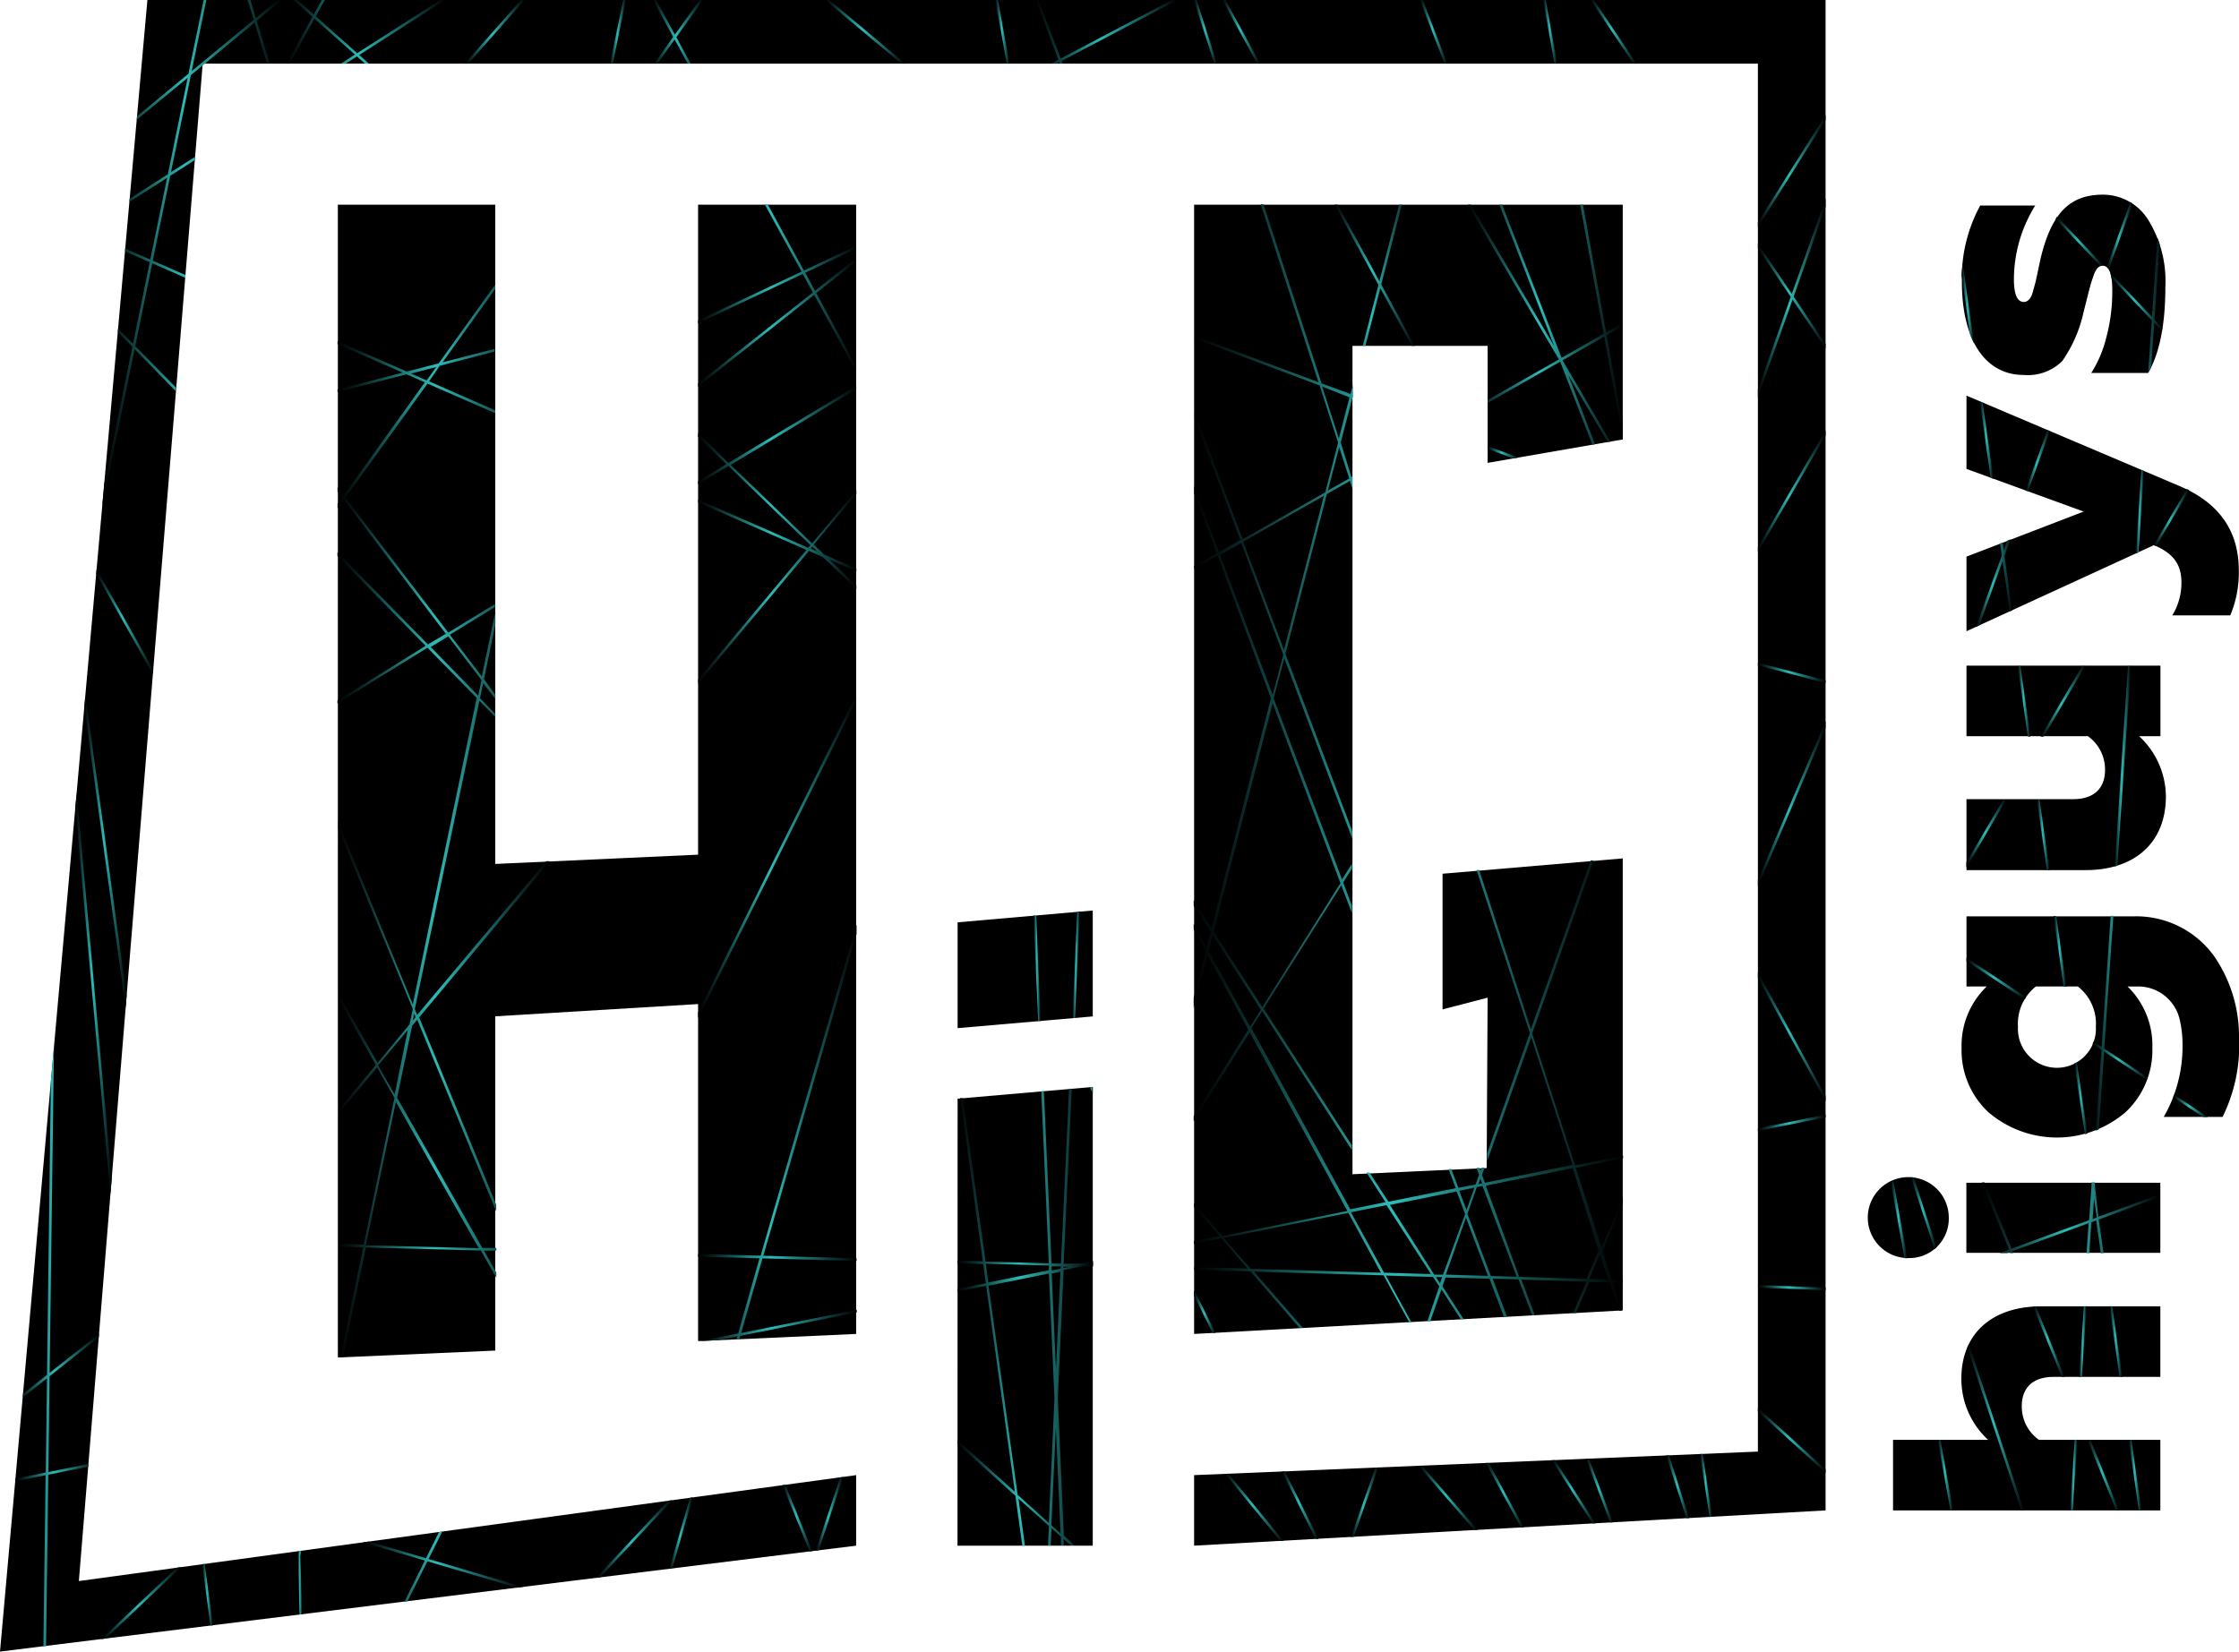 <svg id="Слой_1" data-name="Слой 1" xmlns="http://www.w3.org/2000/svg" xmlns:xlink="http://www.w3.org/1999/xlink" viewBox="0 0 210.08 155"><defs><style>.cls-1{fill:url(#Безымянный_градиент_698);}.cls-2{fill:url(#Безымянный_градиент_698-2);}.cls-3{fill:url(#Безымянный_градиент_698-3);}.cls-4{fill:url(#Безымянный_градиент_698-4);}.cls-5{fill:url(#Безымянный_градиент_698-5);}.cls-6{fill:url(#Безымянный_градиент_698-6);}.cls-7{fill:url(#Безымянный_градиент_698-7);}.cls-8{fill:url(#Безымянный_градиент_698-8);}.cls-9{fill:url(#Безымянный_градиент_698-9);}.cls-10{fill:url(#Безымянный_градиент_698-10);}.cls-11{fill:url(#Безымянный_градиент_698-11);}.cls-12{fill:url(#Безымянный_градиент_698-12);}.cls-13{fill:url(#Безымянный_градиент_698-13);}.cls-14{fill:url(#Безымянный_градиент_698-14);}.cls-15{fill:url(#Безымянный_градиент_698-15);}.cls-16{fill:url(#Безымянный_градиент_698-16);}.cls-17{fill:url(#Безымянный_градиент_698-17);}.cls-18{fill:url(#Безымянный_градиент_698-18);}.cls-19{fill:url(#Безымянный_градиент_698-19);}.cls-20{fill:url(#Безымянный_градиент_698-20);}.cls-21{fill:url(#Безымянный_градиент_698-21);}.cls-22{fill:url(#Безымянный_градиент_698-22);}.cls-23{fill:url(#Безымянный_градиент_698-23);}.cls-24{fill:url(#Безымянный_градиент_698-24);}.cls-25{fill:url(#Безымянный_градиент_698-25);}.cls-26{fill:url(#Безымянный_градиент_698-26);}.cls-27{fill:url(#Безымянный_градиент_698-27);}.cls-28{fill:url(#Безымянный_градиент_698-28);}.cls-29{fill:url(#Безымянный_градиент_698-29);}.cls-30{fill:url(#Безымянный_градиент_698-30);}.cls-31{fill:url(#Безымянный_градиент_698-31);}.cls-32{fill:url(#Безымянный_градиент_698-32);}.cls-33{fill:url(#Безымянный_градиент_698-33);}.cls-34{fill:url(#Безымянный_градиент_698-34);}.cls-35{fill:url(#Безымянный_градиент_698-35);}.cls-36{fill:url(#Безымянный_градиент_698-36);}.cls-37{fill:url(#Безымянный_градиент_698-37);}.cls-38{fill:url(#Безымянный_градиент_698-38);}.cls-39{fill:url(#Безымянный_градиент_698-39);}.cls-40{fill:url(#Безымянный_градиент_698-40);}.cls-41{fill:url(#Безымянный_градиент_698-41);}.cls-42{fill:url(#Безымянный_градиент_698-42);}.cls-43{fill:url(#Безымянный_градиент_698-43);}.cls-44{fill:url(#Безымянный_градиент_698-44);}.cls-45{fill:url(#Безымянный_градиент_698-45);}.cls-46{fill:url(#Безымянный_градиент_698-46);}.cls-47{fill:url(#Безымянный_градиент_698-47);}.cls-48{fill:url(#Безымянный_градиент_698-48);}.cls-49{fill:url(#Безымянный_градиент_698-49);}.cls-50{fill:url(#Безымянный_градиент_698-50);}.cls-51{fill:url(#Безымянный_градиент_698-51);}.cls-52{fill:url(#Безымянный_градиент_698-52);}.cls-53{fill:url(#Безымянный_градиент_698-53);}.cls-54{fill:url(#Безымянный_градиент_698-54);}.cls-55{fill:url(#Безымянный_градиент_698-55);}.cls-56{fill:url(#Безымянный_градиент_698-56);}.cls-57{fill:url(#Безымянный_градиент_698-57);}.cls-58{fill:url(#Безымянный_градиент_698-58);}.cls-59{fill:url(#Безымянный_градиент_698-59);}.cls-60{fill:url(#Безымянный_градиент_698-60);}.cls-61{fill:url(#Безымянный_градиент_698-61);}.cls-62{fill:url(#Безымянный_градиент_698-62);}.cls-63{fill:url(#Безымянный_градиент_698-63);}.cls-64{fill:url(#Безымянный_градиент_698-64);}.cls-65{fill:url(#Безымянный_градиент_698-65);}.cls-66{fill:url(#Безымянный_градиент_698-66);}.cls-67{fill:url(#Безымянный_градиент_698-67);}.cls-68{fill:url(#Безымянный_градиент_698-68);}.cls-69{fill:url(#Безымянный_градиент_698-69);}.cls-70{fill:url(#Безымянный_градиент_698-70);}.cls-71{fill:url(#Безымянный_градиент_698-71);}.cls-72{fill:url(#Безымянный_градиент_698-72);}.cls-73{fill:url(#Безымянный_градиент_698-73);}.cls-74{fill:url(#Безымянный_градиент_698-74);}.cls-75{fill:url(#Безымянный_градиент_698-75);}.cls-76{fill:url(#Безымянный_градиент_698-76);}.cls-77{fill:url(#Безымянный_градиент_698-77);}.cls-78{fill:url(#Безымянный_градиент_698-78);}.cls-79{fill:url(#Безымянный_градиент_698-79);}.cls-80{fill:url(#Безымянный_градиент_698-80);}.cls-81{fill:url(#Безымянный_градиент_698-81);}.cls-82{fill:url(#Безымянный_градиент_698-82);}.cls-83{fill:url(#Безымянный_градиент_698-83);}.cls-84{fill:url(#Безымянный_градиент_698-84);}.cls-85{fill:url(#Безымянный_градиент_698-85);}.cls-86{fill:url(#Безымянный_градиент_698-86);}.cls-87{fill:url(#Безымянный_градиент_698-87);}</style><linearGradient id="Безымянный_градиент_698" x1="944.43" y1="586.62" x2="957.12" y2="586.62" gradientUnits="userSpaceOnUse"><stop offset="0"/><stop offset="0.08" stop-color="#061a19"/><stop offset="0.24" stop-color="#155c5b"/><stop offset="0.46" stop-color="#2bbcb9"/><stop offset="1"/></linearGradient><linearGradient id="Безымянный_градиент_698-2" x1="102.25" y1="102.31" x2="102.53" y2="102.31" xlink:href="#Безымянный_градиент_698"/><linearGradient id="Безымянный_градиент_698-3" x1="886.29" y1="540.07" x2="906.09" y2="540.07" xlink:href="#Безымянный_градиент_698"/><linearGradient id="Безымянный_градиент_698-4" x1="920.09" y1="569.31" x2="934.93" y2="569.31" xlink:href="#Безымянный_градиент_698"/><linearGradient id="Безымянный_градиент_698-5" x1="920.09" y1="513.15" x2="934.93" y2="513.15" xlink:href="#Безымянный_градиент_698"/><linearGradient id="Безымянный_градиент_698-6" x1="65.49" y1="80.39" x2="80.34" y2="80.39" xlink:href="#Безымянный_градиент_698"/><linearGradient id="Безымянный_градиент_698-7" x1="65.49" y1="27.75" x2="80.34" y2="27.75" xlink:href="#Безымянный_градиент_698"/><linearGradient id="Безымянный_градиент_698-8" x1="125.22" y1="25.84" x2="132.75" y2="25.84" xlink:href="#Безымянный_градиент_698"/><linearGradient id="Безымянный_градиент_698-9" x1="137.72" y1="30.47" x2="152.26" y2="30.47" xlink:href="#Безымянный_градиент_698"/><linearGradient id="Безымянный_градиент_698-10" x1="112.04" y1="123.09" x2="114.05" y2="123.09" xlink:href="#Безымянный_градиент_698"/><linearGradient id="Безымянный_градиент_698-11" x1="139.58" y1="42.44" x2="142.47" y2="42.44" xlink:href="#Безымянный_градиент_698"/><linearGradient id="Безымянный_градиент_698-12" x1="966.63" y1="534.93" x2="1006.85" y2="534.93" xlink:href="#Безымянный_градиент_698"/><linearGradient id="Безымянный_градиент_698-13" x1="159.51" y1="139.41" x2="160.65" y2="139.41" xlink:href="#Безымянный_градиент_698"/><linearGradient id="Безымянный_градиент_698-14" x1="156.33" y1="139.53" x2="158.5" y2="139.53" xlink:href="#Безымянный_градиент_698"/><linearGradient id="Безымянный_градиент_698-15" x1="164.94" y1="135.18" x2="171.29" y2="135.18" xlink:href="#Безымянный_градиент_698"/><linearGradient id="Безымянный_градиент_698-16" x1="148.82" y1="139.89" x2="151.34" y2="139.89" xlink:href="#Безымянный_градиент_698"/><linearGradient id="Безымянный_градиент_698-17" x1="9.59" y1="23.77" x2="26.45" y2="23.77" xlink:href="#Безымянный_градиент_698"/><linearGradient id="Безымянный_градиент_698-18" x1="1.43" y1="126.38" x2="9.29" y2="126.38" xlink:href="#Безымянный_градиент_698"/><linearGradient id="Безымянный_градиент_698-19" x1="144.78" y1="2.98" x2="146.11" y2="2.98" xlink:href="#Безымянный_градиент_698"/><linearGradient id="Безымянный_градиент_698-20" x1="97.18" y1="2.98" x2="110.48" y2="2.98" xlink:href="#Безымянный_градиент_698"/><linearGradient id="Безымянный_градиент_698-21" x1="164.94" y1="46.1" x2="171.29" y2="46.1" xlink:href="#Безымянный_градиент_698"/><linearGradient id="Безымянный_градиент_698-22" x1="164.94" y1="16.05" x2="171.29" y2="16.05" xlink:href="#Безымянный_градиент_698"/><linearGradient id="Безымянный_градиент_698-23" x1="164.94" y1="27.97" x2="171.29" y2="27.97" xlink:href="#Безымянный_градиент_698"/><linearGradient id="Безымянный_градиент_698-24" x1="133.22" y1="2.98" x2="135.8" y2="2.98" xlink:href="#Безымянный_градиент_698"/><linearGradient id="Безымянный_градиент_698-25" x1="43.6" y1="2.98" x2="49.22" y2="2.98" xlink:href="#Безымянный_градиент_698"/><linearGradient id="Безымянный_градиент_698-26" x1="26.9" y1="2.98" x2="41.77" y2="2.98" xlink:href="#Безымянный_градиент_698"/><linearGradient id="Безымянный_градиент_698-27" x1="57.23" y1="2.98" x2="58.73" y2="2.98" xlink:href="#Безымянный_градиент_698"/><linearGradient id="Безымянный_градиент_698-28" x1="93.38" y1="2.98" x2="94.72" y2="2.98" xlink:href="#Безымянный_градиент_698"/><linearGradient id="Безымянный_градиент_698-29" x1="77.42" y1="2.98" x2="84.95" y2="2.98" xlink:href="#Безымянный_градиент_698"/><linearGradient id="Безымянный_градиент_698-30" x1="61.26" y1="2.98" x2="65.96" y2="2.98" xlink:href="#Безымянный_градиент_698"/><linearGradient id="Безымянный_градиент_698-31" x1="149.24" y1="2.98" x2="153.56" y2="2.98" xlink:href="#Безымянный_градиент_698"/><linearGradient id="Безымянный_градиент_698-32" x1="7.91" y1="79.93" x2="11.88" y2="79.93" xlink:href="#Безымянный_градиент_698"/><linearGradient id="Безымянный_градиент_698-33" x1="164.94" y1="63.15" x2="171.29" y2="63.15" xlink:href="#Безымянный_градиент_698"/><linearGradient id="Безымянный_градиент_698-34" x1="9.03" y1="58.35" x2="14.38" y2="58.35" xlink:href="#Безымянный_градиент_698"/><linearGradient id="Безымянный_градиент_698-35" x1="112.01" y1="2.98" x2="114.2" y2="2.98" xlink:href="#Безымянный_градиент_698"/><linearGradient id="Безымянный_градиент_698-36" x1="114.69" y1="2.98" x2="118.24" y2="2.98" xlink:href="#Безымянный_градиент_698"/><linearGradient id="Безымянный_градиент_698-37" x1="27.93" y1="148.53" x2="28.36" y2="148.53" xlink:href="#Безымянный_градиент_698"/><linearGradient id="Безымянный_градиент_698-38" x1="7.07" y1="93.25" x2="10.48" y2="93.25" xlink:href="#Безымянный_градиент_698"/><linearGradient id="Безымянный_градиент_698-39" x1="164.94" y1="97.3" x2="171.29" y2="97.3" xlink:href="#Безымянный_градиент_698"/><linearGradient id="Безымянный_градиент_698-40" x1="164.94" y1="75.45" x2="171.29" y2="75.45" xlink:href="#Безымянный_градиент_698"/><linearGradient id="Безымянный_градиент_698-41" x1="1019.54" y1="583.84" x2="1025.88" y2="583.84" xlink:href="#Безымянный_градиент_698"/><linearGradient id="Безымянный_градиент_698-42" x1="120.28" y1="141.26" x2="123.71" y2="141.26" xlink:href="#Безымянный_градиент_698"/><linearGradient id="Безымянный_градиент_698-43" x1="55.92" y1="144.44" x2="63.09" y2="144.44" xlink:href="#Безымянный_градиент_698"/><linearGradient id="Безымянный_градиент_698-44" x1="34.04" y1="147.02" x2="49.09" y2="147.02" xlink:href="#Безымянный_градиент_698"/><linearGradient id="Безымянный_градиент_698-45" x1="164.94" y1="105.38" x2="171.29" y2="105.38" xlink:href="#Безымянный_градиент_698"/><linearGradient id="Безымянный_градиент_698-46" x1="62.8" y1="143.88" x2="65" y2="143.88" xlink:href="#Безымянный_градиент_698"/><linearGradient id="Безымянный_градиент_698-47" x1="73.43" y1="142.48" x2="76.22" y2="142.48" xlink:href="#Безымянный_градиент_698"/><linearGradient id="Безымянный_градиент_698-48" x1="114.95" y1="141.46" x2="120.43" y2="141.46" xlink:href="#Безымянный_градиент_698"/><linearGradient id="Безымянный_градиент_698-49" x1="76.54" y1="142.07" x2="79.11" y2="142.07" xlink:href="#Безымянный_градиент_698"/><linearGradient id="Безымянный_градиент_698-50" x1="139.4" y1="140.32" x2="142.98" y2="140.32" xlink:href="#Безымянный_градиент_698"/><linearGradient id="Безымянный_градиент_698-51" x1="133.09" y1="140.57" x2="138.64" y2="140.57" xlink:href="#Безымянный_градиент_698"/><linearGradient id="Безымянный_градиент_698-52" x1="126.75" y1="140.98" x2="129.33" y2="140.98" xlink:href="#Безымянный_градиент_698"/><linearGradient id="Безымянный_градиент_698-53" x1="145.6" y1="140" x2="149.71" y2="140" xlink:href="#Безымянный_градиент_698"/><linearGradient id="Безымянный_градиент_698-54" x1="18.96" y1="149.66" x2="19.99" y2="149.66" xlink:href="#Безымянный_градиент_698"/><linearGradient id="Безымянный_градиент_698-55" x1="9.51" y1="150.45" x2="17" y2="150.45" xlink:href="#Безымянный_градиент_698"/><linearGradient id="Безымянный_градиент_698-56" x1="96.97" y1="90.87" x2="97.65" y2="90.87" xlink:href="#Безымянный_градиент_698"/><linearGradient id="Безымянный_градиент_698-57" x1="100.62" y1="90.55" x2="101.32" y2="90.55" xlink:href="#Безымянный_градиент_698"/><linearGradient id="Безымянный_градиент_698-58" x1="181.81" y1="138.44" x2="183.26" y2="138.44" xlink:href="#Безымянный_градиент_698"/><linearGradient id="Безымянный_градиент_698-59" x1="1045.35" y1="588.91" x2="1048.31" y2="588.91" xlink:href="#Безымянный_градиент_698"/><linearGradient id="Безымянный_градиент_698-60" x1="197.93" y1="125.91" x2="199.13" y2="125.91" xlink:href="#Безымянный_градиент_698"/><linearGradient id="Безымянный_градиент_698-61" x1="195.86" y1="138.44" x2="198.83" y2="138.44" xlink:href="#Безымянный_градиент_698"/><linearGradient id="Безымянный_градиент_698-62" x1="194.22" y1="138.44" x2="194.92" y2="138.44" xlink:href="#Безымянный_градиент_698"/><linearGradient id="Безымянный_градиент_698-63" x1="1039.18" y1="596.96" x2="1044.5" y2="596.96" xlink:href="#Безымянный_градиент_698"/><linearGradient id="Безымянный_градиент_698-64" x1="195.08" y1="125.91" x2="195.78" y2="125.91" xlink:href="#Безымянный_градиент_698"/><linearGradient id="Безымянный_градиент_698-65" x1="199.73" y1="138.44" x2="200.93" y2="138.44" xlink:href="#Безымянный_градиент_698"/><linearGradient id="Безымянный_градиент_698-66" x1="1040.6" y1="577.27" x2="1057.29" y2="577.27" xlink:href="#Безымянный_градиент_698"/><linearGradient id="Безымянный_градиент_698-67" x1="1032" y1="577.45" x2="1033.54" y2="577.45" xlink:href="#Безымянный_градиент_698"/><linearGradient id="Безымянный_градиент_698-68" x1="1033.87" y1="576.85" x2="1036.31" y2="576.85" xlink:href="#Безымянный_градиент_698"/><linearGradient id="Безымянный_градиент_698-69" x1="192.68" y1="89.28" x2="193.88" y2="89.28" xlink:href="#Безымянный_градиент_698"/><linearGradient id="Безымянный_градиент_698-70" x1="1050.95" y1="559.05" x2="1056.12" y2="559.05" xlink:href="#Безымянный_градиент_698"/><linearGradient id="Безымянный_градиент_698-71" x1="1049.26" y1="566.08" x2="1050.45" y2="566.08" xlink:href="#Безымянный_градиент_698"/><linearGradient id="Безымянный_градиент_698-72" x1="1039.1" y1="554.84" x2="1044.69" y2="554.84" xlink:href="#Безымянный_градиент_698"/><linearGradient id="Безымянный_градиент_698-73" x1="1058.49" y1="566.78" x2="1061.75" y2="566.78" xlink:href="#Безымянный_градиент_698"/><linearGradient id="Безымянный_градиент_698-74" x1="191.11" y1="78.35" x2="192.31" y2="78.35" xlink:href="#Безымянный_градиент_698"/><linearGradient id="Безымянный_градиент_698-75" x1="184.5" y1="78.22" x2="188.26" y2="78.22" xlink:href="#Безымянный_градиент_698"/><linearGradient id="Безымянный_градиент_698-76" x1="1052.96" y1="534.91" x2="1054.5" y2="534.91" xlink:href="#Безымянный_градиент_698"/><linearGradient id="Безымянный_градиент_698-77" x1="189.32" y1="65.82" x2="190.52" y2="65.82" xlink:href="#Безымянный_градиент_698"/><linearGradient id="Безымянный_градиент_698-78" x1="191.46" y1="65.82" x2="195.66" y2="65.82" xlink:href="#Безымянный_градиент_698"/><linearGradient id="Безымянный_градиент_698-79" x1="1056.64" y1="511.59" x2="1059.97" y2="511.59" xlink:href="#Безымянный_градиент_698"/><linearGradient id="Безымянный_градиент_698-80" x1="185.39" y1="54.73" x2="188.82" y2="54.73" xlink:href="#Безымянный_градиент_698"/><linearGradient id="Безымянный_градиент_698-81" x1="190.05" y1="43.24" x2="192.34" y2="43.24" xlink:href="#Безымянный_градиент_698"/><linearGradient id="Безымянный_градиент_698-82" x1="200.39" y1="48.03" x2="201.17" y2="48.03" xlink:href="#Безымянный_градиент_698"/><linearGradient id="Безымянный_градиент_698-83" x1="185.76" y1="41.31" x2="187.05" y2="41.31" xlink:href="#Безымянный_градиент_698"/><linearGradient id="Безымянный_градиент_698-84" x1="1052.59" y1="491.63" x2="1057.49" y2="491.63" xlink:href="#Безымянный_градиент_698"/><linearGradient id="Безымянный_градиент_698-85" x1="1052.27" y1="485.12" x2="1054.69" y2="485.12" xlink:href="#Безымянный_градиент_698"/><linearGradient id="Безымянный_градиент_698-86" x1="1047.46" y1="485.65" x2="1051.95" y2="485.65" xlink:href="#Безымянный_градиент_698"/><linearGradient id="Безымянный_градиент_698-87" x1="1038.65" y1="491.41" x2="1039.81" y2="491.41" xlink:href="#Безымянный_градиент_698"/></defs><title>logo</title><polygon points="89.84 145.06 102.53 145.06 102.53 102.01 89.85 103.11 89.84 145.06"/><polygon points="65.5 80.21 46.47 81.08 46.47 19.21 31.7 19.21 31.7 127.4 46.47 126.75 46.47 95.38 65.5 94.23 65.5 125.86 80.33 125.19 80.33 19.21 65.5 19.21 65.5 80.21"/><polygon points="152.26 41.24 152.26 19.21 112.04 19.21 112.04 125.19 152.26 122.98 152.26 80.56 135.35 82 135.35 94.73 139.58 93.63 139.49 109.62 126.9 110.2 126.9 32.46 139.58 32.46 139.58 43.44 152.26 41.24"/><polygon points="13.83 0 0 155 80.33 145.06 80.33 138.44 7.4 148.38 19.02 5.97 164.94 5.97 164.94 136.23 112.04 138.44 112.04 145.06 171.29 141.75 171.29 0 13.83 0"/><polygon points="89.85 96.49 102.53 95.39 102.53 85.45 89.85 86.56 89.85 96.49"/><path d="M1057.29,598.13v6.62h-25.08v-6.62h8.92a7.78,7.78,0,0,1-2.51-5.76c0-4.23,2.9-6.77,7.49-6.77h11.18v6.62h-10c-2.15,0-3,1.2-3,2.73a3.82,3.82,0,0,0,1.61,3.18Z" transform="translate(-854.59 -463)"/><path d="M1033.79,581.07a3.8,3.8,0,1,1,3.65-3.78A3.7,3.7,0,0,1,1033.79,581.07Zm23.5-.49h-18.2V574h18.2Z" transform="translate(-854.59 -463)"/><path d="M1063.13,567.82h-5.52a13.25,13.25,0,0,0,1.76-6.81,10,10,0,0,0-.29-2.43,4,4,0,0,0-3.94-3h-.93a7.68,7.68,0,0,1,2.33,5.76,7.94,7.94,0,0,1-2.54,6.06,9.9,9.9,0,0,1-12.82,0,7.94,7.94,0,0,1-2.54-6.06,7.69,7.69,0,0,1,2.36-5.76h-1.9V549h15.65a9,9,0,0,1,7.56,3.7,13.22,13.22,0,0,1,2.36,7.63A15.13,15.13,0,0,1,1063.13,567.82Zm-13.58-12.24h-3.94a4.47,4.47,0,0,0-1.68,3.78,3.66,3.66,0,1,0,7.31,0A4.42,4.42,0,0,0,1049.56,555.59Z" transform="translate(-854.59 -463)"/><path d="M1050.27,544.66H1039.1V538h10c2.15,0,3-1.2,3-2.73a3.82,3.82,0,0,0-1.61-3.18H1039.1v-6.62h18.2v6.62h-2a7.78,7.78,0,0,1,2.51,5.76C1057.76,542.12,1054.86,544.66,1050.27,544.66Z" transform="translate(-854.59 -463)"/><path d="M1063.85,520.75h-5.44a5.83,5.83,0,0,0,.86-3.07c0-1.68-.72-2.73-2.58-3.52l-17.59,8.08v-7l11-4.23-11-4v-6.88l20,8.49c3.69,1.57,5.55,4.19,5.55,7.9A10.29,10.29,0,0,1,1063.85,520.75Z" transform="translate(-854.59 -463)"/><path d="M1056.15,498h-5.34a11.15,11.15,0,0,0,1.4-3.29,16.64,16.64,0,0,0,.57-4.45c0-1.53-.29-2.32-.9-2.32-.32,0-.57.19-.82.82l-.29.86c-.14.49-.5,1.95-.68,2.66a12.83,12.83,0,0,1-2,4.6,4.59,4.59,0,0,1-3.62,1.31c-3.62,0-5.8-3.29-5.8-8.72a14.13,14.13,0,0,1,1.72-7.18h5.16a13.17,13.17,0,0,0-2,6.92c0,1.42.32,2.13.93,2.13.32,0,.65-.26.82-.86l.25-.9c.14-.56.39-1.83.54-2.47,1-4,2.62-5.84,5.8-5.84a5,5,0,0,1,4.26,2.36,10.92,10.92,0,0,1,1.61,6.32C1057.76,493.44,1057.22,496.14,1056.15,498Z" transform="translate(-854.59 -463)"/><path class="cls-1" d="M954.39,581.61l.76-16.43-.25,0-.76,16.4h-.89l-.71-16.17-.25,0,.71,16.15-5.94-.16-2.13-15.34-.25,0,2.13,15.31-2.38-.06v.25l2.41.07.25,1.8-2.66.53v.25l2.69-.54L949.81,603l-5.38-4.84v.33l5.43,4.89.65,4.66h.25l-.61-4.4,2.86,2.57-.08,1.83h.25l.07-1.62.89.8,0,.81h.25l0-.58.65.58h.37l-1-.93-.57-12.91.55-12,1.69-.34,1.07,0v-.5l-1.09.22Zm-7.3,0,5.92.16,0,.44-5.7,1.15ZM953,605.92l-2.93-2.63-2.73-19.63,5.67-1.14.52,11.73Zm1.1,1-.86-.78.42-9.16Zm-.43-15.4-.4-9,.82-.17Zm.44-9.46-.85.17,0-.38.87,0Zm.25-.05v-.13l.57,0Z" transform="translate(-854.59 -463)"/><polygon class="cls-2" points="102.53 102.61 102.53 102.01 102.25 102.03 102.53 102.61"/><path class="cls-3" d="M893.73,558.25l-.22-.54,6.06-28.94,1.5,1.53V530l-1.44-1.47.3-1.42,1.14,1.5v-.41L900,526.74l1.07-5.13v-1.2l-1.27,6.07-3-3.91,4.24-2.6v-.29l-4.39,2.69L887,509.71,894.7,499l6.36,2.78v-.27l-6.21-2.72,1-1.46,5.16-1.34v-.25L896.12,497l4.94-6.88v-.42l-5.31,7.4-3,.77-6.49-2.84v.27l6.1,2.67-6.1,1.58v.25l6.47-1.67,1.72.75-7.6,10.59-.59-.77v.41l.43.57-.43.61v.42l.59-.82,9.57,12.59-1.68,1-8.49-8.66v.35l8.27,8.44q-4.8,3-8.27,5.13v.29c2.25-1.41,5-3.13,8.45-5.24l4.62,4.71-6,28.75-7-17.13v.65l7,16.92-.3,1.44-3,3.62-3.63-6.41v.5l3.46,6.11-3.46,4.14v.38l3.59-4.3,1.62,2.86-2.88,13.77-2.33-.06V580l2.28.06-2.15,10.29h.25l2.15-10.27,10.79.28,1.45,2.56v-.5l-1.16-2.05,1.16,0v-.25l-1.31,0-8-14.1,1.41-6.75.48-.57,7.41,18v-.65l-7.23-17.57,12.26-14.66-.33,0Zm-.58-60.19,2.38-.62-.91,1.26ZM895,523.72l1.65-1,3.12,4.1-.31,1.47Zm4.51,56.42-10.6-.27,2.82-13.46Zm-7.89-14.42L890.06,563l2.79-3.34Zm1.7-6.94.13-.64.13.32Z" transform="translate(-854.59 -463)"/><path class="cls-4" d="M920.09,580.69v.25l5.76.15-2,7.05-3.53.71,1.61-.07,1.84-.37-.08.29h.26l.1-.33,10.93-2.2v-.25l-10.85,2.18,2-7,8.83.24v-.25l-8.75-.24,8.75-30.19v-.89l-9,31.07Z" transform="translate(-854.59 -463)"/><path class="cls-5" d="M920.09,503.63V504l2.65,2.56-2.65,1.6v.29l2.84-1.72,7.7,7.43-.21.25-10.32-4.52v.27l10.16,4.45-10.16,12.15v.38l10.39-12.43,1.31.57,3.14,3v-.34l-2.49-2.4,2.49,1.09v-.27l-3-1.31-1-.94,4-4.75V509l-4.15,5-7.64-7.37,11.78-7.11v-.29l-12,7.22ZM930.8,514.3l.48.46-.63-.28Z" transform="translate(-854.59 -463)"/><polygon class="cls-6" points="65.5 95.56 80.33 65.77 80.33 65.22 65.5 95.01 65.5 95.56"/><polygon class="cls-7" points="72.05 19.21 71.77 19.21 75.21 25.49 65.5 30.07 65.5 30.34 75.32 25.71 76.27 27.45 65.5 35.97 65.5 36.28 76.39 27.67 80.33 34.87 80.33 34.36 76.59 27.51 80.33 24.55 80.33 24.23 76.47 27.29 75.55 25.6 80.33 23.34 80.33 23.07 75.43 25.39 72.05 19.21"/><polygon class="cls-8" points="127.86 32.46 128.11 32.46 129.51 27.05 132.47 32.46 132.75 32.46 129.6 26.7 131.53 19.21 131.28 19.21 129.43 26.39 125.5 19.21 125.22 19.21 129.34 26.74 127.86 32.46"/><polygon class="cls-9" points="152.1 30.69 151.98 30.48 150.7 31.2 148.52 19.21 148.27 19.21 150.47 31.33 146.52 33.58 140.94 19.21 140.68 19.21 145.83 32.49 138.01 19.21 137.72 19.21 146.27 33.73 139.58 37.53 139.58 37.82 146.39 33.94 149.41 41.73 149.66 41.69 147.16 35.23 150.84 41.48 151.1 41.44 146.61 33.82 150.52 31.59 152.23 41.01 152.07 41.27 152.26 41.24 152.26 39.8 150.75 31.46 152.1 30.69"/><polygon class="cls-10" points="112.04 121.63 113.78 125.1 114.05 125.08 112.04 121.08 112.04 121.63"/><polygon class="cls-11" points="139.58 41.86 139.58 42.13 141.99 43.02 142.47 42.94 139.58 41.86"/><path class="cls-12" d="M998.35,560l5.76-16.24-.27,0-5.61,15.83-4.85-14.94-.25,0,5,15.3-4,11.27v.75l4.13-11.64,3.89,12L993.92,574l-.28-.74.24-.67h-.27l-.11.3-.11-.29h-.26l.24.64-.33.92-1.61.32-.67-1.77h-.26l.68,1.8-6.32,1.27-1.77-2.74h-.29l1.79,2.78-3.31.67-9.27-17,1-1.62,8.42,13.06v-.45l-8.28-12.83,7.29-11.57,1,2.62v-.7l-.82-2.18.82-1.3v-.46l-.93,1.47-6.42-17,1-3.75,6.38,16.92v-.7l-6.27-16.64,3.89-15,2.16-1.23.23.71V508h0v-.28l-.09.05-1-3.24,1.09-4.2.05,0v-1.22l-.22.87-2.72-1-5.45-16.81h-.26l5.42,16.7-11.62-4.34v.26l11.72,4.38,1.74,5.37-1.2,4.66-7.75,4.41-4.51-12v.7l4.29,11.37-2,1.12-2.33-6.19v.7l2.11,5.61-2.11,1.2v.28l2.2-1.25,5,13.38-5.57,21.55-1.68-2.6V548l1.59,2.47-.37,1.45-1.22-2.23v.51l1.13,2.06-1.13,4.37v1l1.3-5,3.82,7-5.12,8.13v.46l5.26-8.34,9.16,16.77L969.3,579l-2.67-3.08v.38L969,579l-2.39.48v.25l2.58-.52,2.46,2.84-5-.14v.25l5.26.15,4.6,5.3.31,0-4.57-5.27,12.16.35,2.39,4.37H987l-2.38-4.35,4.43.13.58.89L988.52,587h.27l1.05-3,1.81,2.81.28,0-2-3.09.29-.83,4.13.12,1.35,3.58H996L994.64,583l2.43.07,1.27,3.36h.26l-1.26-3.34,6.11.19-1.26,2.95.27,0,1.25-2.92,1.94.06.86,2.64h.25l-.85-2.62.94,0v-.25l-1,0-.89-2.73,1.9-4.46v-.63l-2,4.73-2.42-7.45,4.44-.89v-.25l-4.51.91Zm-19.7-60.71,2.56,1-1,3.85Zm1.59,5.69.95,2.92-2,1.13Zm-1.43,4.55L975.06,524l-3.83-10.16Zm-9.75,5.55,2-1.12L975,524.46l-1,3.75ZM974,529l6.36,16.89-7.33,11.63-4.57-7.08Zm-6,23.24.38-1.48,4.51,7-1,1.6Zm25.49,21.39.16.43-.34.07Zm-.56.83-.74,2.1-.68-1.81Zm-21,7.62-2.52-2.9,11.69-2.35,3.06,5.61Zm12.52.36-3.1-5.67,3.33-.67,4.17,6.47Zm5.25,1-.38-.59.58,0Zm.29-.82-.83,0L985,576.08l6.26-1.26.8,2.12Zm.26,0,1.89-5.34,2.06,5.46Zm4.22.13-2.2-5.83.89-2.51.53-.11,3.21,8.52Zm11,.34-1.76-.06,1-2.32Zm-.89-2.73-1.14,2.67-6.31-.2L994,574.27l8.16-1.64Z" transform="translate(-854.59 -463)"/><polygon class="cls-13" points="159.5 136.46 160.41 142.36 160.65 142.35 159.75 136.45 159.5 136.46"/><polygon class="cls-14" points="156.33 136.59 158.24 142.48 158.5 142.47 156.59 136.58 156.33 136.59"/><polygon class="cls-15" points="164.94 132.47 171.29 138.22 171.29 137.89 164.94 132.13 164.94 132.47"/><polygon class="cls-16" points="148.82 136.91 151.08 142.88 151.34 142.87 149.08 136.9 148.82 136.91"/><polygon class="cls-17" points="26.07 0 24.01 1.69 23.5 0 23.24 0 23.81 1.86 17.99 6.67 19.36 0 19.11 0 17.68 6.92 12.86 10.9 12.83 11.24 17.61 7.3 15.75 16.35 12.17 18.64 12.14 18.95 15.68 16.69 14.1 24.36 11.75 23.33 11.73 23.59 14.05 24.61 12.48 32.26 11.08 30.84 11.05 31.16 12.42 32.55 9.79 45.37 9.59 47.53 12.63 32.77 16.51 36.73 16.54 36.4 12.69 32.48 14.28 24.71 17.38 26.07 17.4 25.81 14.33 24.46 15.97 16.5 18.28 15.02 18.31 14.71 16.04 16.16 17.91 7.05 19 6.15 19.23 5.97 23.89 2.12 25.05 5.97 25.31 5.97 24.09 1.95 26.45 0 26.07 0"/><polygon class="cls-18" points="5.06 98.26 4.77 101.51 4.41 129.03 2.16 130.81 2.13 131.15 4.41 129.35 4.29 138.19 1.45 138.77 1.43 139.02 4.28 138.45 4.07 154.5 4.32 154.47 4.53 138.4 8.27 137.65 8.29 137.39 4.54 138.15 4.65 129.16 9.26 125.52 9.29 125.18 4.66 128.84 5.06 98.26"/><polygon class="cls-19" points="146.11 5.97 145.03 0 144.78 0 145.86 5.97 146.11 5.97"/><polygon class="cls-20" points="99.52 5.49 97.45 0 97.18 0 99.3 5.6 98.61 5.97 99.14 5.97 99.39 5.84 99.43 5.97 99.7 5.97 99.61 5.72 110.48 0 109.95 0 99.52 5.49"/><polygon class="cls-21" points="164.94 51.81 171.29 40.88 171.29 40.39 164.94 51.32 164.94 51.81"/><polygon class="cls-22" points="164.94 21.31 171.29 11.26 171.29 10.79 164.94 20.85 164.94 21.31"/><polygon class="cls-23" points="164.94 22.86 164.94 23.3 168.02 27.86 164.94 36.54 164.94 37.28 168.19 28.12 171.29 32.71 171.29 32.27 168.3 27.83 171.29 19.4 171.29 18.66 168.12 27.58 164.94 22.86"/><polygon class="cls-24" points="135.8 5.97 133.49 0 133.22 0 135.54 5.97 135.8 5.97"/><polygon class="cls-25" points="49.22 0 48.89 0 43.6 5.97 43.93 5.97 49.22 0"/><polygon class="cls-26" points="31.98 5.97 32.44 5.97 33.49 5.29 34.24 5.97 34.62 5.97 33.7 5.16 41.77 0 41.31 0 33.51 4.99 29.63 1.53 30.47 0 30.19 0 29.44 1.36 27.9 0 27.53 0 29.31 1.58 26.9 5.97 27.18 5.97 29.5 1.75 33.3 5.12 31.98 5.97"/><polygon class="cls-27" points="58.73 0 58.48 0 57.23 5.97 57.49 5.97 58.73 0"/><polygon class="cls-28" points="94.72 5.97 93.63 0 93.38 0 94.47 5.97 94.72 5.97"/><polygon class="cls-29" points="77.42 0 84.56 5.97 84.95 5.97 77.81 0 77.42 0"/><polygon class="cls-30" points="61.38 5.97 61.68 5.97 63.3 3.71 64.53 5.97 64.81 5.97 63.46 3.49 65.96 0 65.66 0 63.32 3.25 61.55 0 61.27 0 63.16 3.47 61.38 5.97"/><polygon class="cls-31" points="149.24 0 153.26 5.97 153.56 5.97 149.54 0 149.24 0"/><polygon class="cls-32" points="11.88 93.45 8.01 65.27 7.91 66.36 11.79 94.59 11.88 93.45"/><polygon class="cls-33" points="164.94 62.45 171.29 64.1 171.29 63.84 164.94 62.2 164.94 62.45"/><polygon class="cls-34" points="14.38 62.82 9.06 53.44 9.03 53.87 14.34 63.26 14.38 62.82"/><polygon class="cls-35" points="114.2 5.97 112.27 0 112.01 0 113.94 5.97 114.2 5.97"/><polygon class="cls-36" points="118.24 5.97 114.98 0 114.69 0 117.96 5.97 118.24 5.97"/><polygon class="cls-37" points="28.29 145.53 28.03 145.57 27.93 146.02 28.11 151.52 28.36 151.49 28.18 146.04 28.29 145.53"/><polygon class="cls-38" points="10.48 110.62 7.19 74.44 7.07 75.81 10.36 112.06 10.48 110.62"/><polygon class="cls-39" points="164.94 91.77 171.29 103.35 171.29 102.84 164.94 91.26 164.94 91.77"/><polygon class="cls-40" points="164.94 83.2 171.29 68.33 171.29 67.7 164.94 82.57 164.94 83.2"/><path class="cls-41" d="M1019.54,583.84l6.34.25v-.24l-6.34-.26Z" transform="translate(-854.59 -463)"/><polygon class="cls-42" points="120.28 138.1 123.44 144.43 123.71 144.41 120.55 138.09 120.28 138.1"/><polygon class="cls-43" points="62.7 140.84 55.92 148.08 56.3 148.04 63.09 140.79 62.7 140.84"/><polygon class="cls-44" points="41.5 143.73 41.2 143.77 39.97 146.24 34.63 144.67 34.04 144.75 39.86 146.46 37.95 150.31 38.24 150.27 40.1 146.53 48.48 149 49.09 148.93 40.21 146.31 41.5 143.73"/><polygon class="cls-45" points="164.94 106.14 171.29 104.87 171.29 104.61 164.94 105.89 164.94 106.14"/><polygon class="cls-46" points="62.8 147.23 63.07 147.2 65 140.53 64.74 140.56 62.8 147.23"/><polygon class="cls-47" points="73.42 139.38 75.97 145.6 76.22 145.57 73.68 139.35 73.42 139.38"/><polygon class="cls-48" points="114.95 138.32 120.12 144.61 120.43 144.6 115.25 138.31 114.95 138.32"/><polygon class="cls-49" points="76.54 145.53 76.81 145.5 79.11 138.61 78.84 138.65 76.54 145.53"/><polygon class="cls-50" points="139.4 137.3 142.71 143.35 142.98 143.34 139.68 137.29 139.4 137.3"/><polygon class="cls-51" points="133.09 137.56 138.33 143.59 138.64 143.58 133.41 137.55 133.09 137.56"/><polygon class="cls-52" points="126.75 144.24 127.02 144.23 129.32 137.72 129.06 137.73 126.75 144.24"/><polygon class="cls-53" points="145.6 137.04 149.42 142.97 149.71 142.96 145.88 137.03 145.6 137.04"/><polygon class="cls-54" points="18.96 146.8 19.75 152.56 19.99 152.53 19.2 146.77 18.96 146.8"/><polygon class="cls-55" points="9.51 153.82 9.92 153.77 17 147.07 16.58 147.13 9.51 153.82"/><polygon class="cls-56" points="97.22 85.91 96.97 85.94 97.41 95.83 97.65 95.81 97.22 85.91"/><polygon class="cls-57" points="101.08 85.58 100.62 95.55 100.86 95.53 101.32 85.56 101.08 85.58"/><polygon class="cls-58" points="181.81 135.13 183.01 141.75 183.26 141.75 182.06 135.13 181.81 135.13"/><path class="cls-59" d="M1045.35,585.62l2.69,6.6h.27l-2.69-6.61Z" transform="translate(-854.59 -463)"/><polygon class="cls-60" points="197.93 122.59 198.88 129.22 199.13 129.22 198.18 122.59 197.93 122.59"/><polygon class="cls-61" points="195.86 135.13 198.56 141.75 198.83 141.75 196.13 135.13 195.86 135.13"/><polygon class="cls-62" points="194.22 141.75 194.47 141.75 194.92 135.13 194.67 135.13 194.22 141.75"/><path class="cls-63" d="M1039.18,589.48l5.06,15.27h.26l-5.17-15.59C1039.28,589.27,1039.22,589.37,1039.18,589.48Z" transform="translate(-854.59 -463)"/><polygon class="cls-64" points="195.08 129.22 195.33 129.22 195.78 122.59 195.53 122.59 195.08 129.22"/><polygon class="cls-65" points="199.73 135.13 200.68 141.75 200.93 141.75 199.98 135.13 199.73 135.13"/><path class="cls-66" d="M1051.15,574.29l0-.33h-.32l0,.34-.22,3.21-7.28,2.67-2.53-6.21h-.27l2.57,6.3-.89.33h.72l.27-.1,0,.1h.27l-.07-.18,6-2.2,1.16-.43-.19,2.81h.25l.2-2.9.45-.16.44,3.07h.25l-.45-3.16,5.69-2.11v-.26l-5.73,2.12Zm-.21,3.12.13-1.95.26,1.8Z" transform="translate(-854.59 -463)"/><path class="cls-67" d="M1032,574l1.29,7.08.26,0-1.31-7.22Z" transform="translate(-854.59 -463)"/><path class="cls-68" d="M1033.87,573.48l2.24,6.75.2-.18-2.17-6.55Z" transform="translate(-854.59 -463)"/><polygon class="cls-69" points="193.63 92.59 193.88 92.59 192.93 85.97 192.68 85.97 193.63 92.59"/><path class="cls-70" d="M1051.51,569l.5-7.31,4,2.65.09-.24-4.08-2.69.86-12.46h-.25l-.85,12.3-.77-.51c0,.08-.05.16-.08.24l.83.55-.52,7.58Z" transform="translate(-854.59 -463)"/><path class="cls-71" d="M1050.45,569.39l-1-6.69-.23.12,1,6.63Z" transform="translate(-854.59 -463)"/><path class="cls-72" d="M1044.69,556.58l-5.59-3.69v.3l5.46,3.6Z" transform="translate(-854.59 -463)"/><path class="cls-73" d="M1058.58,565.74l-.09.24,2.81,1.85h.45Z" transform="translate(-854.59 -463)"/><polygon class="cls-74" points="191.11 75.04 192.06 81.66 192.31 81.66 191.36 75.04 191.11 75.04"/><polygon class="cls-75" points="184.5 81.41 188.26 75.04 187.97 75.04 184.5 80.92 184.5 81.41"/><path class="cls-76" d="M1054.26,525.51,1053,544.32l.25-.07,1.29-18.74Z" transform="translate(-854.59 -463)"/><polygon class="cls-77" points="190.51 69.13 189.57 62.51 189.32 62.51 190.27 69.13 190.51 69.13"/><polygon class="cls-78" points="195.37 62.51 191.46 69.13 191.75 69.13 195.66 62.51 195.37 62.51"/><path class="cls-79" d="M1056.68,514.17l.2.09L1060,509l-.22-.11-3.11,5.27Z" transform="translate(-854.59 -463)"/><polygon class="cls-80" points="187.9 52.66 188.58 57.38 188.81 57.27 188.08 52.16 188.65 50.62 188.34 50.74 188.01 51.65 187.9 50.91 187.67 51 187.83 52.14 185.39 58.84 185.71 58.7 187.9 52.66"/><polygon class="cls-81" points="192.34 40.46 192.11 40.36 190.05 46.03 190.28 46.11 192.34 40.46"/><polygon class="cls-82" points="200.93 44.1 200.39 51.95 200.65 51.84 201.17 44.21 200.93 44.1"/><polygon class="cls-83" points="187.05 44.94 186.02 37.78 185.76 37.67 186.78 44.85 187.05 44.94"/><path class="cls-84" d="M1052.7,489.07l3.79,4-.34,4.92c.1-.17.19-.36.29-.55l.28-4.13.73.77c0-.1,0-.2.05-.3l-.76-.8.49-7.06q-.09-.31-.21-.61l-.51,7.43-3.92-4.12A3.17,3.17,0,0,1,1052.7,489.07Z" transform="translate(-854.59 -463)"/><path class="cls-85" d="M1054.69,482.11l-.21-.14-2.21,6.07a.87.87,0,0,1,.18.23Z" transform="translate(-854.59 -463)"/><path class="cls-86" d="M1051.88,487.9h.06l-4.34-4.57-.14.21,4.18,4.4A.63.63,0,0,1,1051.88,487.9Z" transform="translate(-854.59 -463)"/><path class="cls-87" d="M1039.81,495.22l-1.09-7.62c0,.39-.06.8-.08,1.21l.8,5.6A8.25,8.25,0,0,0,1039.81,495.22Z" transform="translate(-854.59 -463)"/></svg>